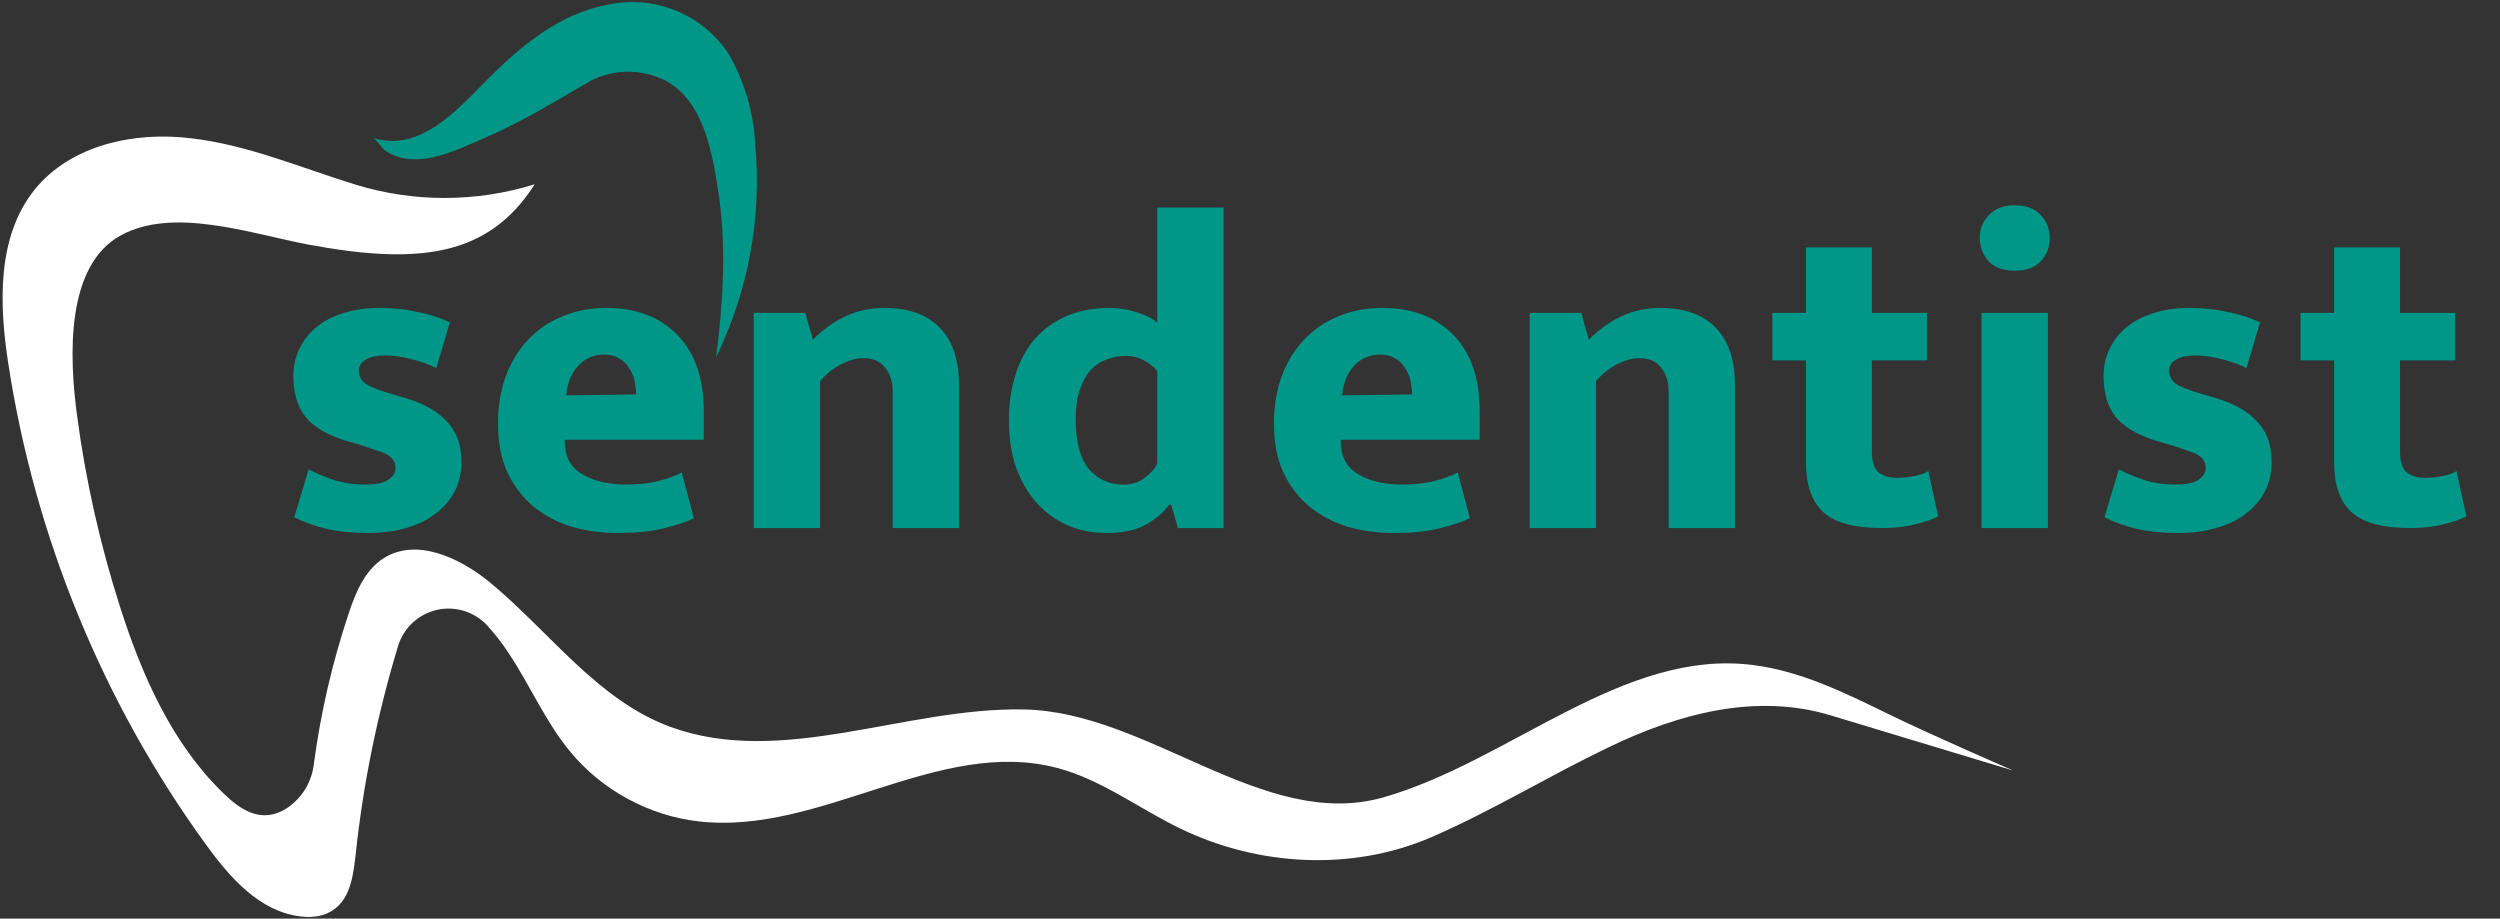 <svg width="909" height="334" viewBox="0 0 909 334" fill="none" xmlns="http://www.w3.org/2000/svg">
<rect x="0" y="0" width="909" height="334" fill="#333333" stroke="none"/>
<path fill-rule="evenodd" clip-rule="evenodd" d="M686.135 259.393C670.595 251.792 654.717 244.021 637.572 241.825C590.191 235.66 548.891 276.875 502.862 289.966C459.451 302.213 417.644 258.801 372.29 257.957C328.964 257.112 284.454 279.156 243.746 264.291C217.226 254.579 199.828 229.664 178.038 211.674C167.058 202.721 151.265 195.374 139.356 203.059C132.6 207.451 129.221 215.559 126.688 223.329C120.775 241.065 116.553 259.393 114.103 277.889C113.739 281 112.723 283.999 111.123 286.691C109.522 289.383 107.372 291.708 104.813 293.514C95.354 300.017 87.415 294.443 81.334 288.531C62.5 270.372 51.605 245.542 43.666 220.711C36.416 198.077 31.187 174.844 28.041 151.287C25 128.821 24.072 96.474 43.919 85.578C63.006 75.19 90.455 84.734 111.823 88.872C152.363 96.474 177.7 93.264 194.423 66.998C173.255 73.588 150.592 73.647 129.39 67.167C109.543 61.086 90.117 52.64 69.425 50.275C48.818 47.741 25.761 52.724 12.67 68.856C-1.181 86.001 -0.337 110.578 3.042 132.368C12.67 195.12 37.416 255.423 74.662 306.774C83.445 318.936 94.256 331.435 109.289 333.209C111.969 333.612 114.705 333.439 117.313 332.702C127.025 329.662 128.292 319.611 129.306 310.828C132.008 285.068 137.245 259.646 144.761 234.815C145.751 231.602 147.568 228.705 150.03 226.415C152.493 224.125 155.515 222.524 158.792 221.771C162.069 221.018 165.486 221.14 168.701 222.125C171.917 223.11 174.816 224.924 177.109 227.383C180.001 230.54 182.628 233.929 184.963 237.518C192.818 249.258 198.308 262.433 207.345 273.328C218.915 287.348 236.06 296.639 254.134 298.666C298.305 303.733 341.463 267.839 384.452 279.24C400.499 283.463 414.012 293.936 429.046 301.199C457.255 314.966 491.545 316.909 520.429 304.409C542.81 294.696 562.827 282.281 584.87 271.724C610.376 259.393 638.67 251.876 665.781 260.153L731.995 280.169C731.995 280.169 701.422 266.909 686.135 259.393Z" fill="white"/>
<path fill-rule="evenodd" clip-rule="evenodd" d="M260.387 129.834C272.127 105.848 277.11 78.653 274.576 52.133C273.961 40.689 270.663 29.55 264.948 19.617C260.246 12.489 253.483 6.965 245.561 3.781C237.638 0.597 228.933 -0.095 220.607 1.796C203.547 4.921 189.189 16.83 177.28 28.823C166.554 39.633 152.703 55.68 135.558 50.106C136.741 50.444 138.768 53.822 140.035 54.751C151.014 62.184 165.287 54.836 175.76 50.36C190.371 44.025 201.013 37.353 214.695 29.414C218.331 27.537 222.313 26.426 226.395 26.15C230.477 25.874 234.573 26.439 238.428 27.809C255.151 33.468 258.782 54.245 261.063 68.94C264.272 89.21 262.921 109.733 260.387 129.834Z" fill="#009688"/>
<path d="M158.67 133.809C155.736 132.396 152.639 131.31 149.379 130.549C146.119 129.68 142.968 129.245 139.925 129.245C137.1 129.245 134.818 129.734 133.079 130.712C131.341 131.69 130.471 133.048 130.471 134.787C130.471 136.634 131.286 138.21 132.916 139.514C134.655 140.709 138.024 142.013 143.022 143.426L147.912 144.893C154.432 146.849 159.377 149.729 162.745 153.532C166.114 157.227 167.798 162.008 167.798 167.876C167.798 171.788 166.983 175.374 165.353 178.634C163.723 181.785 161.387 184.502 158.344 186.784C155.41 189.066 151.824 190.805 147.586 192C143.457 193.195 138.839 193.793 133.731 193.793C128.189 193.793 123.245 193.304 118.898 192.326C114.66 191.348 110.694 189.935 106.999 188.088L112.215 170.647C115.367 172.277 118.627 173.635 121.995 174.722C125.473 175.7 129.004 176.189 132.59 176.189C136.72 176.189 139.599 175.591 141.229 174.396C142.968 173.201 143.837 171.788 143.837 170.158C143.837 169.18 143.62 168.365 143.185 167.713C142.859 166.952 142.207 166.246 141.229 165.594C140.251 164.942 138.839 164.344 136.991 163.801C135.253 163.149 132.971 162.388 130.145 161.519L125.092 160.052C118.681 157.987 114.008 155.162 111.074 151.576C108.14 147.881 106.673 142.937 106.673 136.743C106.673 133.157 107.38 129.897 108.792 126.963C110.205 123.92 112.215 121.312 114.823 119.139C117.54 116.857 120.8 115.118 124.603 113.923C128.515 112.619 132.971 111.967 137.969 111.967C142.968 111.967 147.586 112.456 151.824 113.434C156.171 114.303 160.083 115.553 163.56 117.183L158.67 133.809ZM255.892 159.889H205.362V160.541C205.362 165.974 207.481 169.941 211.719 172.44C215.957 174.939 221.282 176.189 227.693 176.189C232.148 176.189 236.06 175.754 239.429 174.885C242.798 174.016 245.623 172.983 247.905 171.788L252.306 188.414C249.372 189.827 245.623 191.076 241.059 192.163C236.604 193.25 231.116 193.793 224.596 193.793C218.728 193.793 213.132 193.032 207.807 191.511C202.591 189.881 197.973 187.436 193.952 184.176C190.04 180.916 186.889 176.787 184.498 171.788C182.216 166.789 181.075 160.813 181.075 153.858C181.075 147.664 181.999 142.013 183.846 136.906C185.802 131.69 188.519 127.235 191.996 123.54C195.473 119.845 199.603 117.02 204.384 115.064C209.274 112.999 214.653 111.967 220.521 111.967C231.279 111.967 239.864 115.227 246.275 121.747C252.686 128.267 255.892 137.558 255.892 149.62V159.889ZM231.279 143.426C231.279 141.579 231.062 139.786 230.627 138.047C230.192 136.308 229.486 134.787 228.508 133.483C227.639 132.07 226.443 130.984 224.922 130.223C223.509 129.354 221.771 128.919 219.706 128.919C215.903 128.919 212.751 130.277 210.252 132.994C207.753 135.602 206.286 139.188 205.851 143.752L231.279 143.426ZM298.177 192H274.053V113.76H292.798L295.569 123.54C299.046 119.954 302.958 117.129 307.305 115.064C311.651 112.999 316.378 111.967 321.486 111.967C330.288 111.967 337.025 114.358 341.698 119.139C346.37 123.92 348.707 130.929 348.707 140.166V192H324.583V142.611C324.583 138.808 323.659 135.819 321.812 133.646C320.073 131.364 317.465 130.223 313.988 130.223C311.38 130.223 308.609 130.984 305.675 132.505C302.849 134.026 300.35 136.037 298.177 138.536V192ZM420.788 75.455H444.912V192H428.286L425.841 183.524H425.026C423.505 185.915 420.843 188.251 417.039 190.533C413.345 192.706 408.455 193.793 402.369 193.793C397.262 193.793 392.535 192.869 388.188 191.022C383.842 189.066 380.093 186.349 376.941 182.872C373.79 179.286 371.291 174.994 369.443 169.995C367.705 164.888 366.835 159.183 366.835 152.88C366.835 146.686 367.65 141.09 369.28 136.091C370.91 130.984 373.247 126.691 376.289 123.214C379.441 119.628 383.298 116.857 387.862 114.901C392.426 112.945 397.588 111.967 403.347 111.967C406.933 111.967 410.302 112.51 413.453 113.597C416.713 114.575 419.158 115.825 420.788 117.346V75.455ZM420.788 134.95C419.81 133.646 418.289 132.396 416.224 131.201C414.16 130.006 411.878 129.408 409.378 129.408C406.879 129.408 404.543 129.843 402.369 130.712C400.196 131.473 398.24 132.777 396.501 134.624C394.871 136.471 393.567 138.862 392.589 141.796C391.611 144.621 391.122 148.153 391.122 152.391C391.122 160.541 392.698 166.572 395.849 170.484C399.109 174.287 403.293 176.189 408.4 176.189C411.552 176.189 414.16 175.374 416.224 173.744C418.398 172.114 419.919 170.375 420.788 168.528V134.95ZM538.028 159.889H487.498V160.541C487.498 165.974 489.617 169.941 493.855 172.44C498.093 174.939 503.418 176.189 509.829 176.189C514.285 176.189 518.197 175.754 521.565 174.885C524.934 174.016 527.759 172.983 530.041 171.788L534.442 188.414C531.508 189.827 527.759 191.076 523.195 192.163C518.74 193.25 513.252 193.793 506.732 193.793C500.864 193.793 495.268 193.032 489.943 191.511C484.727 189.881 480.109 187.436 476.088 184.176C472.176 180.916 469.025 176.787 466.634 171.788C464.352 166.789 463.211 160.813 463.211 153.858C463.211 147.664 464.135 142.013 465.982 136.906C467.938 131.69 470.655 127.235 474.132 123.54C477.61 119.845 481.739 117.02 486.52 115.064C491.41 112.999 496.789 111.967 502.657 111.967C513.415 111.967 522 115.227 528.411 121.747C534.823 128.267 538.028 137.558 538.028 149.62V159.889ZM513.415 143.426C513.415 141.579 513.198 139.786 512.763 138.047C512.329 136.308 511.622 134.787 510.644 133.483C509.775 132.07 508.58 130.984 507.058 130.223C505.646 129.354 503.907 128.919 501.842 128.919C498.039 128.919 494.888 130.277 492.388 132.994C489.889 135.602 488.422 139.188 487.987 143.752L513.415 143.426ZM580.313 192H556.189V113.76H574.934L577.705 123.54C581.182 119.954 585.094 117.129 589.441 115.064C593.788 112.999 598.515 111.967 603.622 111.967C612.424 111.967 619.161 114.358 623.834 119.139C628.507 123.92 630.843 130.929 630.843 140.166V192H606.719V142.611C606.719 138.808 605.795 135.819 603.948 133.646C602.209 131.364 599.601 130.223 596.124 130.223C593.516 130.223 590.745 130.984 587.811 132.505C584.986 134.026 582.486 136.037 580.313 138.536V192ZM700.662 131.038H680.613V164.127C680.613 167.713 681.373 170.212 682.895 171.625C684.525 173.038 686.752 173.744 689.578 173.744C691.751 173.744 693.924 173.527 696.098 173.092C698.271 172.657 699.955 172.06 701.151 171.299L704.737 187.762C702.889 188.74 700.064 189.718 696.261 190.696C692.566 191.565 688.6 192 684.362 192C674.256 192 667.084 190.044 662.846 186.132C658.716 182.22 656.652 176.298 656.652 168.365V131.038H644.427V113.76H656.652V89.962H680.613V113.76H700.662V131.038ZM720.498 192V113.76H744.622V192H720.498ZM732.56 98.438C728.431 98.438 725.279 97.297 723.106 95.015C720.933 92.624 719.846 89.799 719.846 86.539C719.846 83.279 720.933 80.508 723.106 78.226C725.388 75.835 728.539 74.64 732.56 74.64C736.581 74.64 739.678 75.781 741.851 78.063C744.133 80.345 745.274 83.17 745.274 86.539C745.274 89.908 744.187 92.733 742.014 95.015C739.841 97.297 736.689 98.438 732.56 98.438ZM816.853 133.809C813.919 132.396 810.822 131.31 807.562 130.549C804.302 129.68 801.15 129.245 798.108 129.245C795.282 129.245 793 129.734 791.262 130.712C789.523 131.69 788.654 133.048 788.654 134.787C788.654 136.634 789.469 138.21 791.099 139.514C792.837 140.709 796.206 142.013 801.205 143.426L806.095 144.893C812.615 146.849 817.559 149.729 820.928 153.532C824.296 157.227 825.981 162.008 825.981 167.876C825.981 171.788 825.166 175.374 823.536 178.634C821.906 181.785 819.569 184.502 816.527 186.784C813.593 189.066 810.007 190.805 805.769 192C801.639 193.195 797.021 193.793 791.914 193.793C786.372 193.793 781.427 193.304 777.081 192.326C772.843 191.348 768.876 189.935 765.182 188.088L770.398 170.647C773.549 172.277 776.809 173.635 780.178 174.722C783.655 175.7 787.187 176.189 790.773 176.189C794.902 176.189 797.782 175.591 799.412 174.396C801.15 173.201 802.02 171.788 802.02 170.158C802.02 169.18 801.802 168.365 801.368 167.713C801.042 166.952 800.39 166.246 799.412 165.594C798.434 164.942 797.021 164.344 795.174 163.801C793.435 163.149 791.153 162.388 788.328 161.519L783.275 160.052C776.863 157.987 772.191 155.162 769.257 151.576C766.323 147.881 764.856 142.937 764.856 136.743C764.856 133.157 765.562 129.897 766.975 126.963C768.387 123.92 770.398 121.312 773.006 119.139C775.722 116.857 778.982 115.118 782.786 113.923C786.698 112.619 791.153 111.967 796.152 111.967C801.15 111.967 805.769 112.456 810.007 113.434C814.353 114.303 818.265 115.553 821.743 117.183L816.853 133.809ZM892.703 131.038H872.654V164.127C872.654 167.713 873.414 170.212 874.936 171.625C876.566 173.038 878.793 173.744 881.619 173.744C883.792 173.744 885.965 173.527 888.139 173.092C890.312 172.657 891.996 172.06 893.192 171.299L896.778 187.762C894.93 188.74 892.105 189.718 888.302 190.696C884.607 191.565 880.641 192 876.403 192C866.297 192 859.125 190.044 854.887 186.132C850.757 182.22 848.693 176.298 848.693 168.365V131.038H836.468V113.76H848.693V89.962H872.654V113.76H892.703V131.038Z" fill="#009688"/>
</svg>
